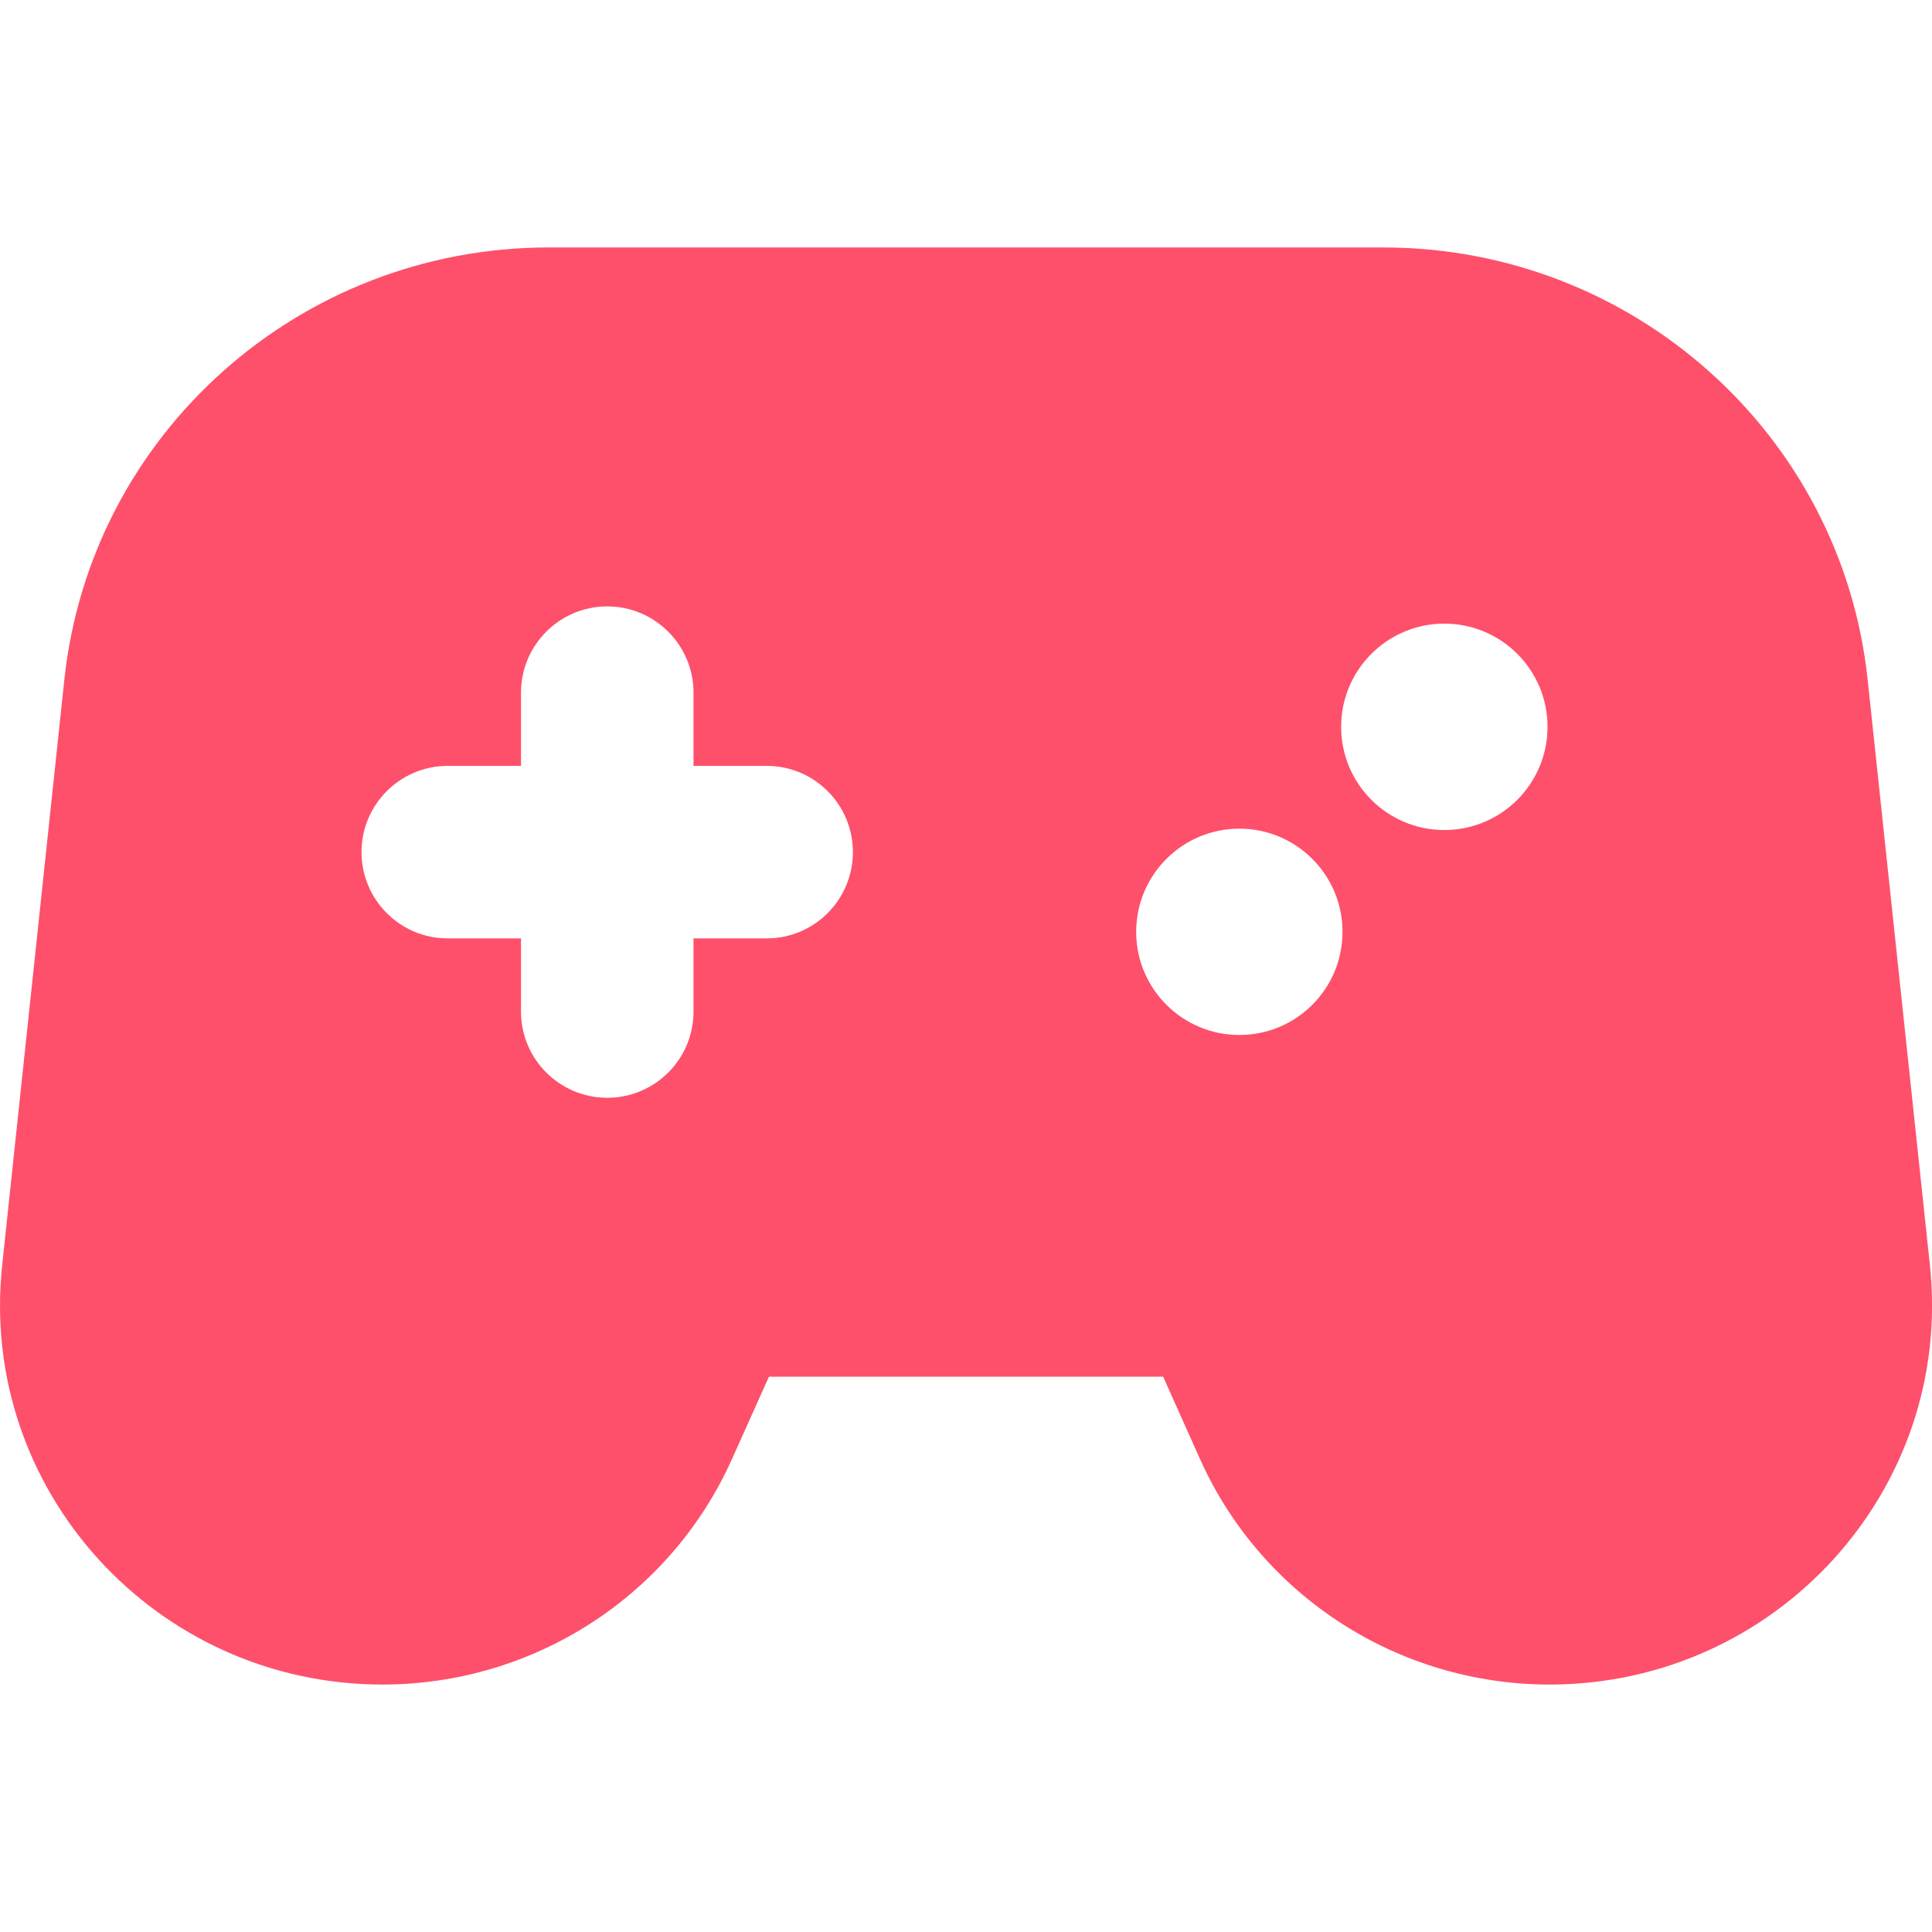 <svg width="24" height="24" viewBox="0 0 24 24" fill="none" xmlns="http://www.w3.org/2000/svg">
<g clip-path="url(#clip0_287_60)">
<path fill-rule="evenodd" clip-rule="evenodd" d="M0.799 8.445C1.124 5.386 3.726 3.074 6.815 3.074H17.185C20.274 3.074 22.876 5.386 23.201 8.445L23.974 15.718C24.27 18.51 22.061 20.926 19.249 20.926C17.376 20.926 15.673 19.832 14.908 18.127L14.449 17.102H9.552L9.092 18.127C8.328 19.832 6.625 20.926 4.751 20.926C1.939 20.926 -0.27 18.51 0.027 15.718L0.799 8.445ZM7.543 7.533C8.135 7.533 8.615 8.013 8.615 8.605V9.514H9.524C10.116 9.514 10.595 9.994 10.595 10.585C10.595 11.177 10.116 11.657 9.524 11.657H8.615V12.566C8.615 13.158 8.135 13.637 7.543 13.637C6.952 13.637 6.472 13.158 6.472 12.566V11.657H5.562C4.97 11.657 4.491 11.177 4.491 10.585C4.491 9.994 4.97 9.514 5.562 9.514H6.472V8.605C6.472 8.013 6.952 7.533 7.543 7.533ZM17.942 10.311C17.234 10.311 16.66 9.737 16.66 9.029C16.66 8.321 17.234 7.747 17.942 7.747C18.65 7.747 19.224 8.321 19.224 9.029C19.224 9.737 18.65 10.311 17.942 10.311ZM14.114 11.576L14.114 11.605C14.13 12.299 14.698 12.857 15.396 12.857C16.104 12.857 16.677 12.284 16.677 11.576L16.677 11.546C16.661 10.852 16.094 10.294 15.396 10.294C14.688 10.294 14.114 10.868 14.114 11.576Z" fill="#FE506B"/>
</g>
<defs>
<clipPath id="clip0_287_60">
<rect width="24" height="24" fill="white"/>
</clipPath>
</defs>
</svg>
